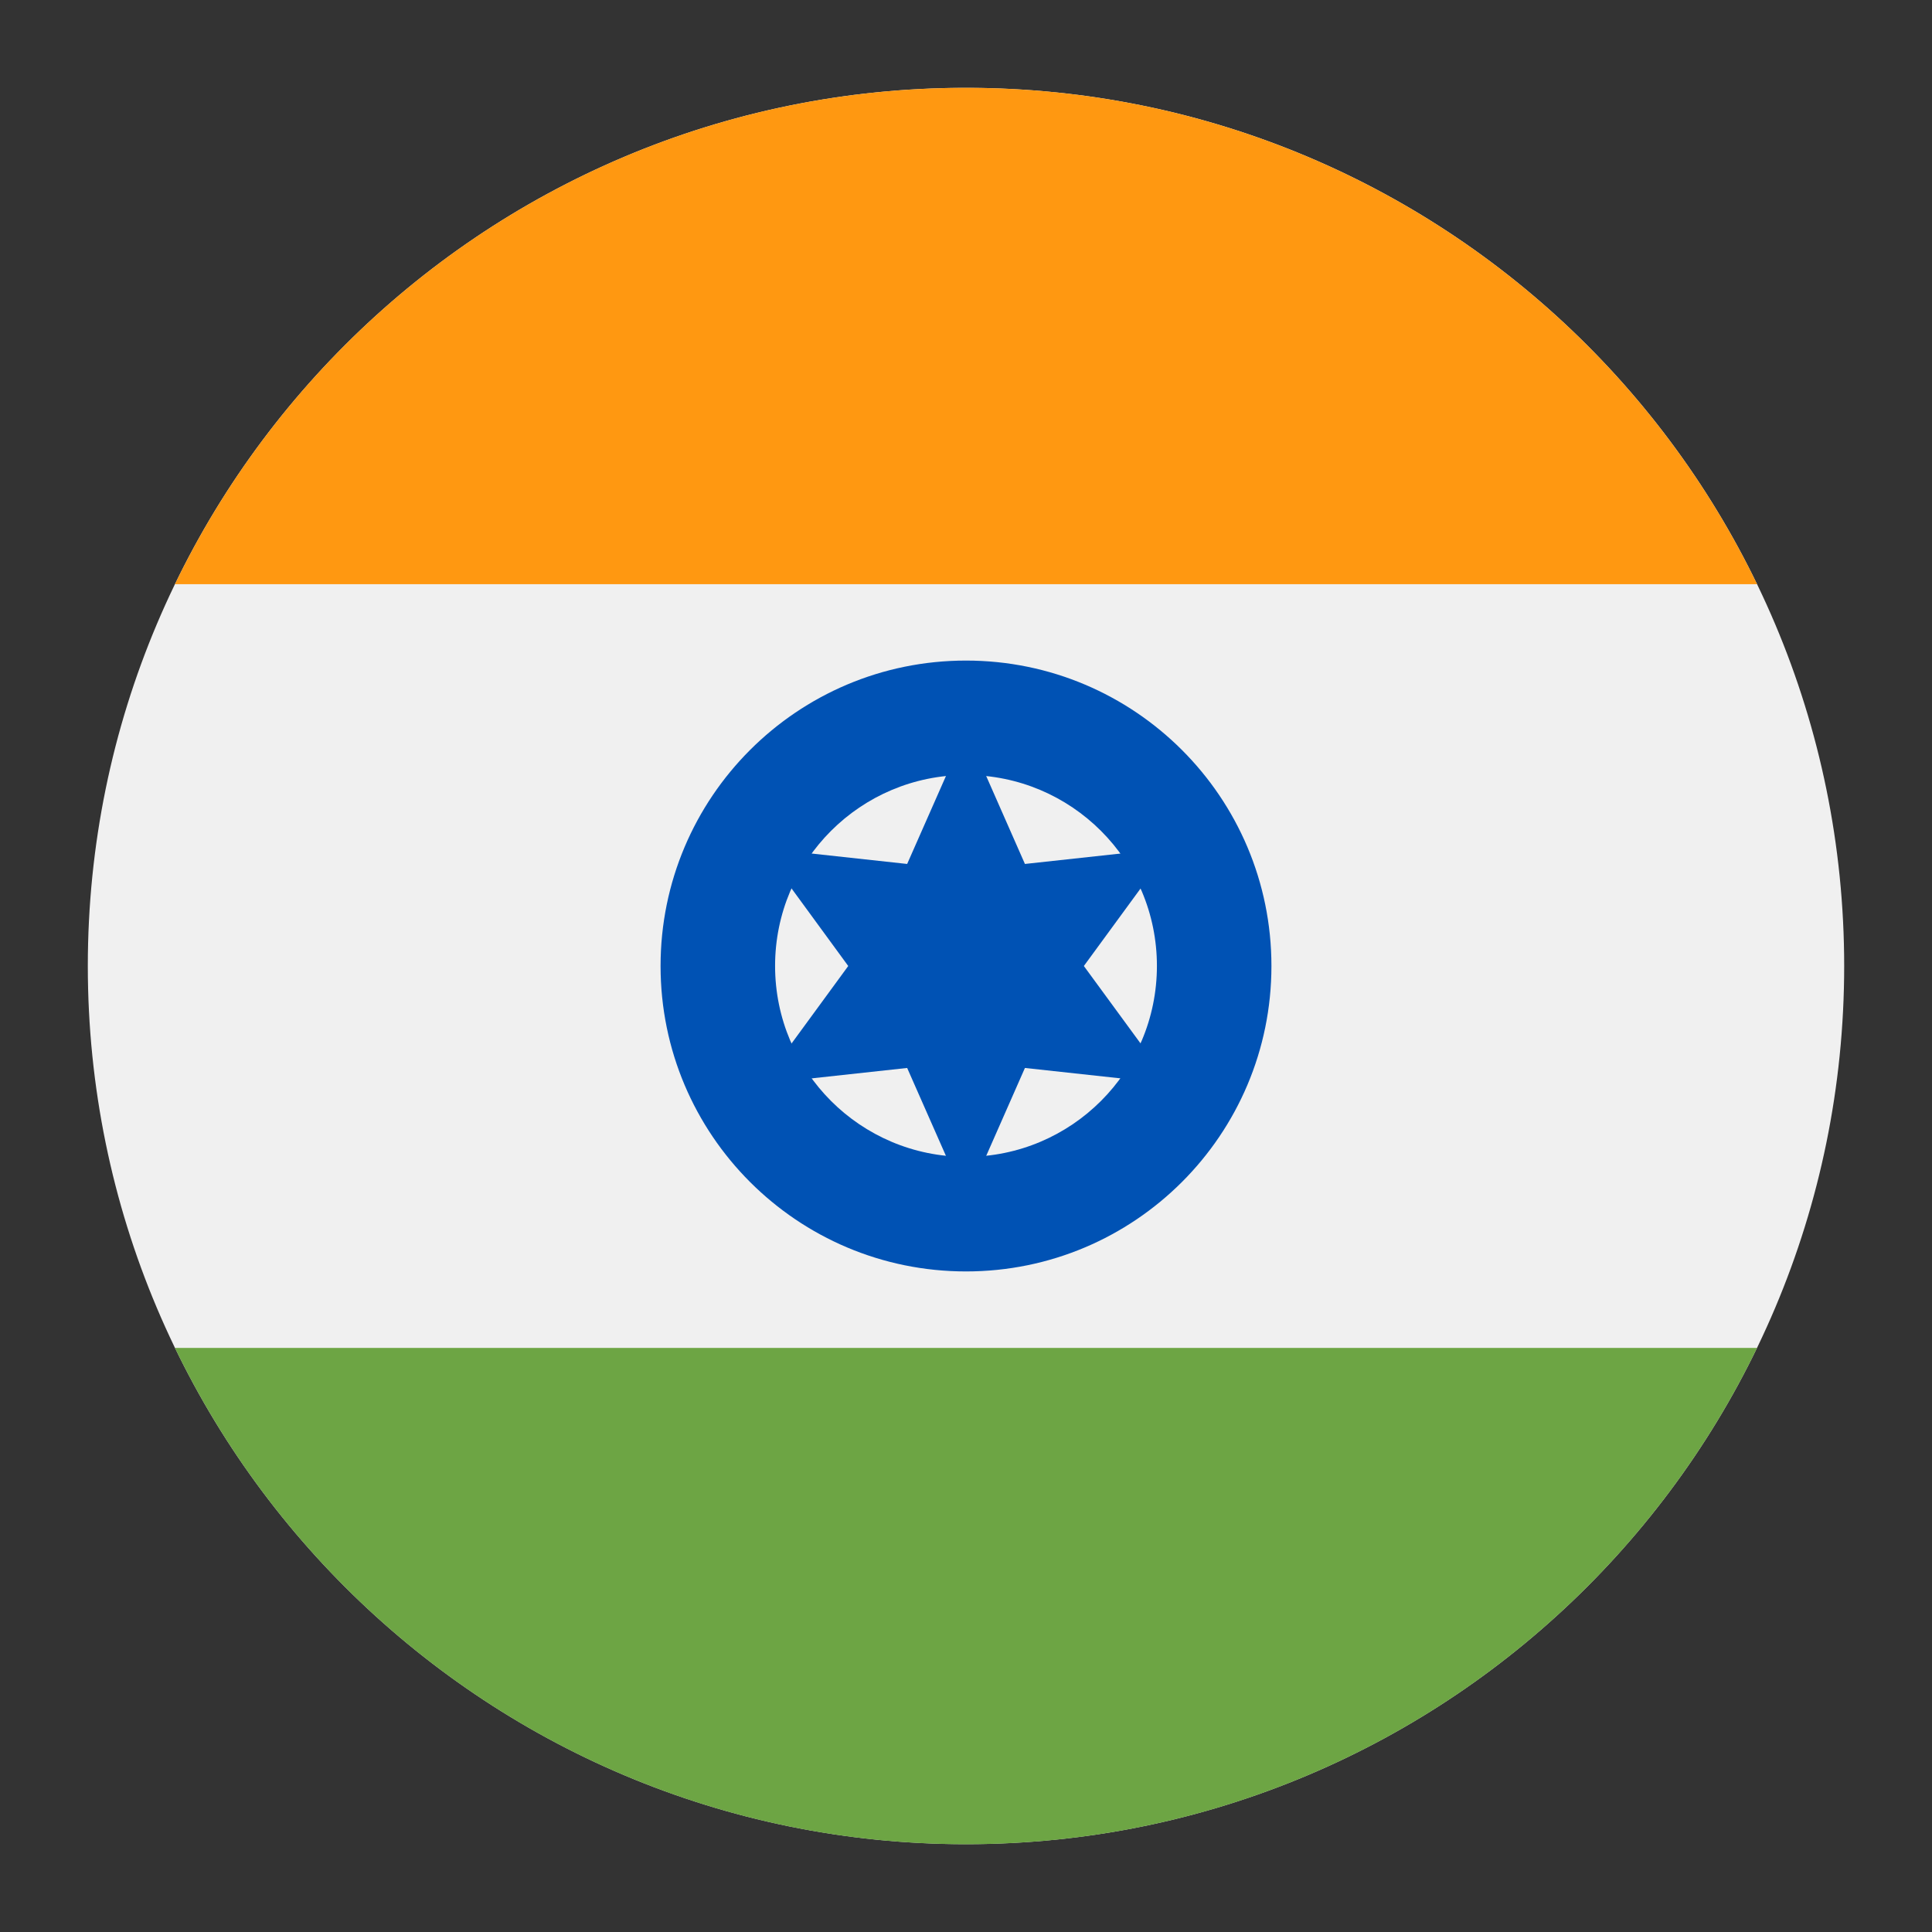 <svg width="22" height="22" viewBox="0 0 22 22" fill="none" xmlns="http://www.w3.org/2000/svg">
<rect x="0" y="0" width="22" height="22" fill="#333333" stroke="none"/>
<path d="M11 21C16.523 21 21 16.523 21 11C21 5.477 16.523 1 11 1C5.477 1 1 5.477 1 11C1 16.523 5.477 21 11 21Z" fill="#F0F0F0"/>
<path d="M11 1C7.035 1 3.61 3.307 1.992 6.652H20.008C18.39 3.307 14.964 1 11 1Z" fill="#FF9811"/>
<path d="M11 21.001C14.964 21.001 18.39 18.694 20.008 15.349H1.992C3.61 18.694 7.035 21.001 11 21.001Z" fill="#6DA544"/>
<path d="M11 14.478C12.921 14.478 14.478 12.921 14.478 11C14.478 9.079 12.921 7.522 11 7.522C9.079 7.522 7.522 9.079 7.522 11C7.522 12.921 9.079 14.478 11 14.478Z" fill="#0052B4"/>
<path d="M11 13.173C12.201 13.173 13.174 12.2 13.174 10.999C13.174 9.798 12.201 8.825 11 8.825C9.799 8.825 8.826 9.798 8.826 10.999C8.826 12.2 9.799 13.173 11 13.173Z" fill="#F0F0F0"/>
<path d="M11.001 8.317L11.671 9.838L13.324 9.658L12.342 11L13.324 12.341L11.671 12.161L11.001 13.682L10.33 12.161L8.678 12.341L9.659 11L8.678 9.658L10.33 9.838L11.001 8.317Z" fill="#0052B4"/>
</svg>
